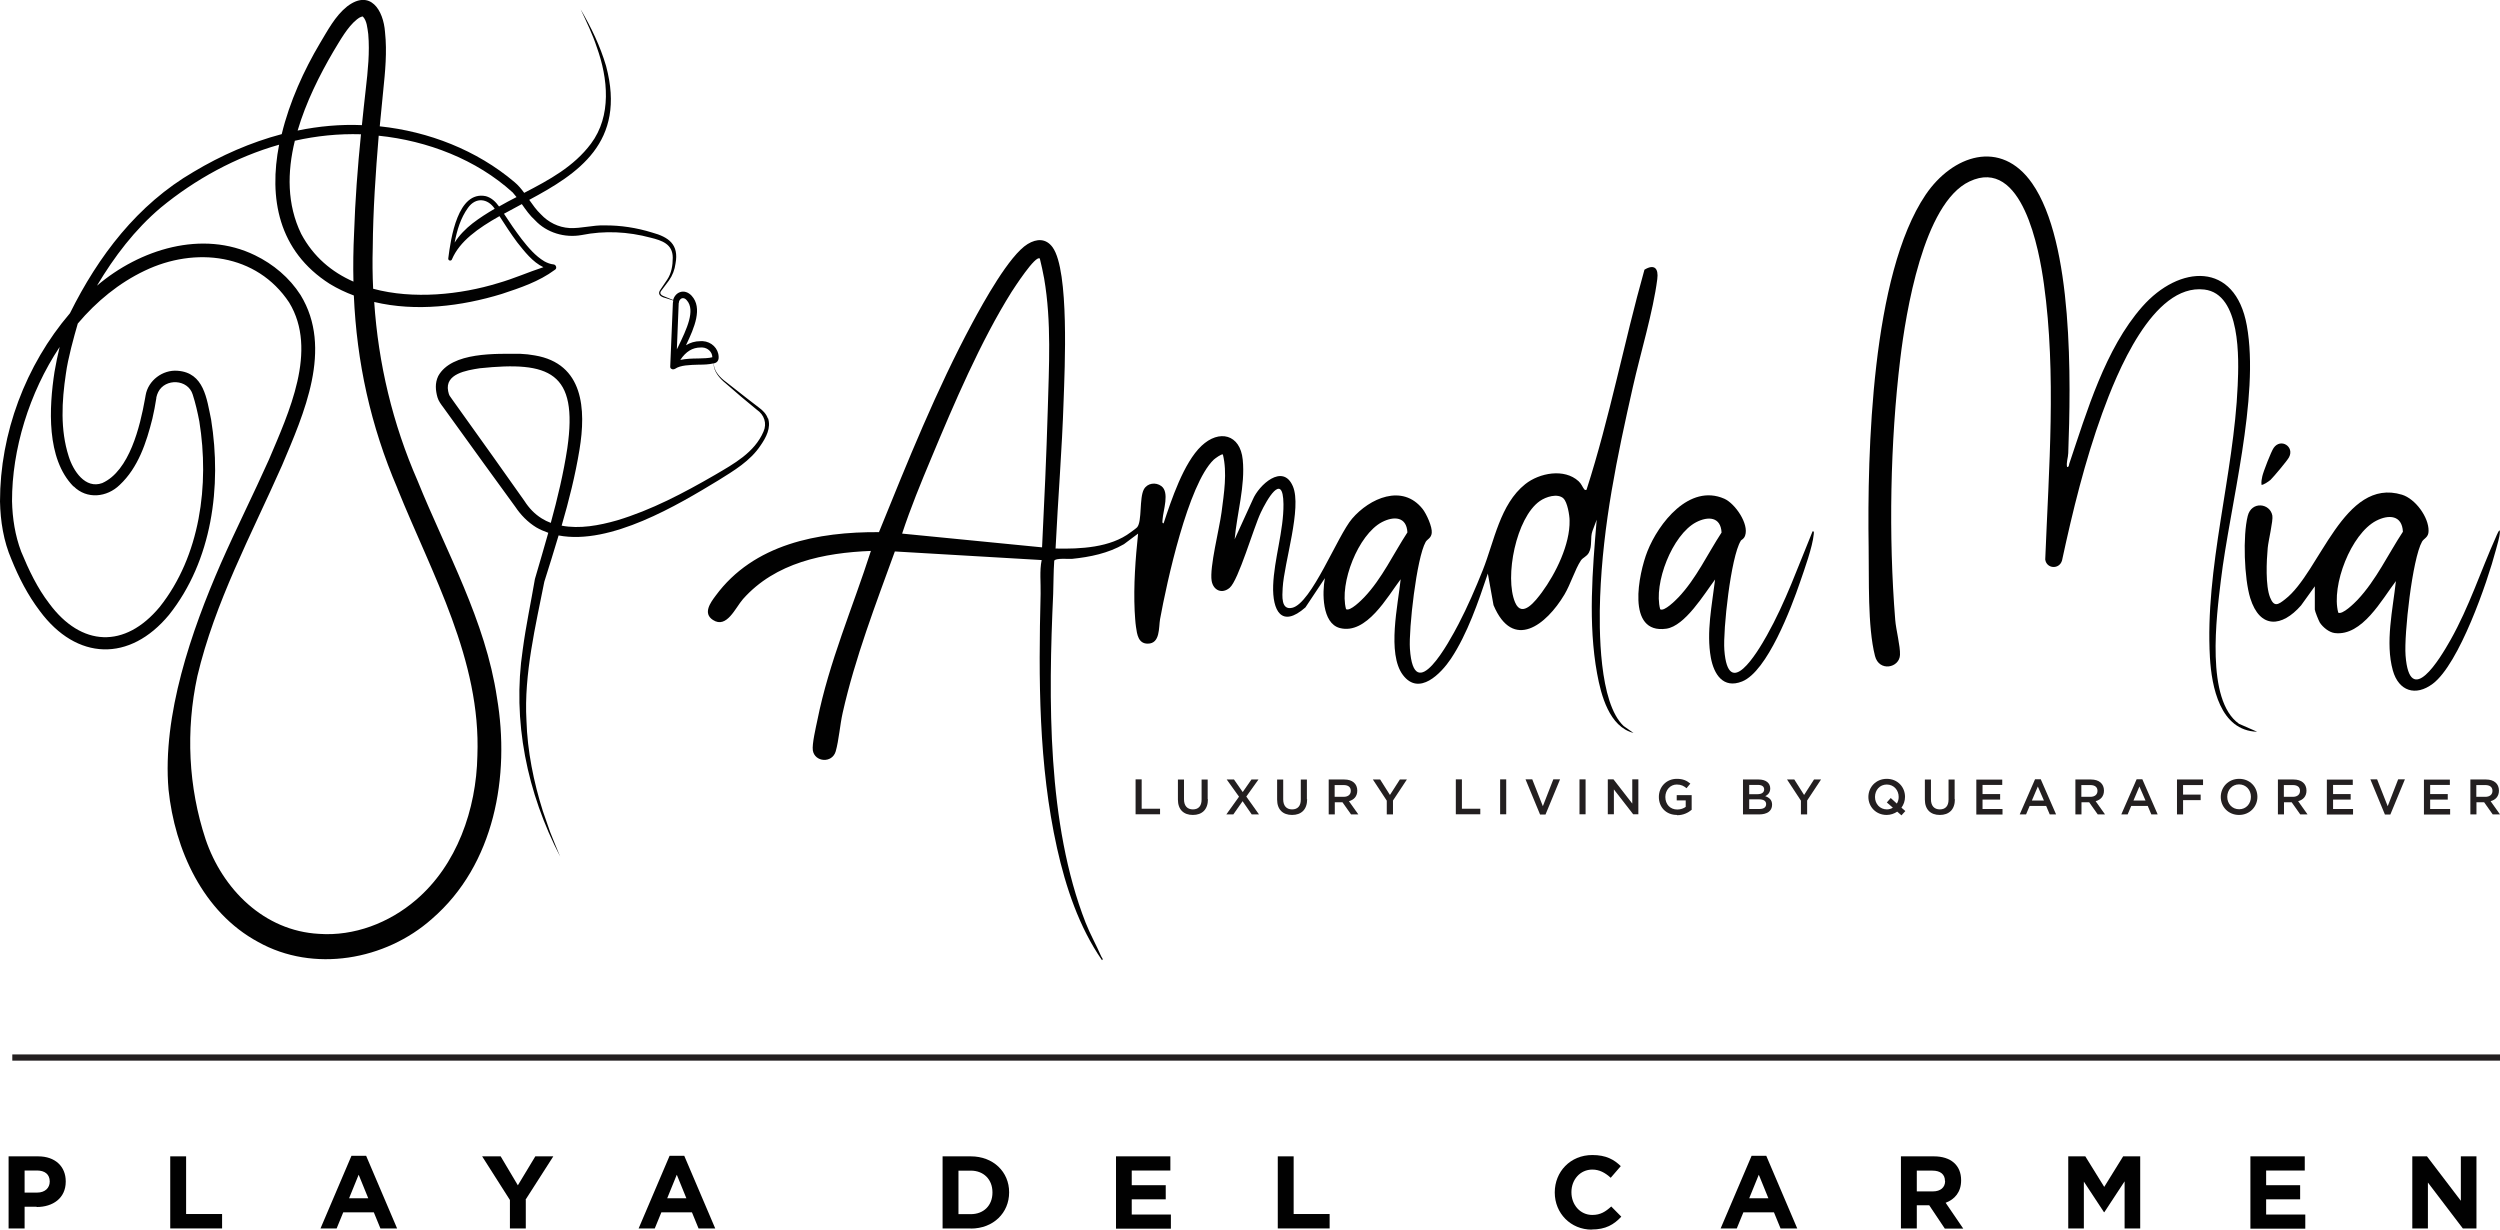 <?xml version="1.0" encoding="UTF-8"?>
<svg id="Layer_2" data-name="Layer 2" xmlns="http://www.w3.org/2000/svg" viewBox="0 0 189 92.96">
  <defs>
    <style>
      .cls-1 {
        stroke: #231f20;
        stroke-miterlimit: 10;
        stroke-width: .47px;
      }

      .cls-1, .cls-2 {
        fill: #010101;
      }

      .cls-3 {
        fill: #231f20;
      }

      .cls-3, .cls-2 {
        stroke-width: 0px;
      }
    </style>
  </defs>
  <g id="Layer_1-2" data-name="Layer 1">
    <g>
      <path class="cls-2" d="m58.05,31.64c-.12-.37-.42-.64-.69-.84l-.82-.63c-.54-.42-1.08-.84-1.62-1.27-.48-.35-.95-.83-.96-1.43.03,0,.06-.01.09-.02.11-.04.3-.15.28-.48-.02-.63-.54-1.14-1.2-1.18-.05,0-.1,0-.15,0-.45,0-.81.12-1.12.31.65-1.35,1.27-2.82.43-3.74-.26-.28-.59-.38-.89-.27-.25.09-.44.32-.51.59-.24-.1-.57-.23-.57-.23-.27-.1-.56-.22-.29-.52l.54-.72c.27-.38.44-.82.5-1.29.27-1.44-.52-2-1.77-2.34-1.16-.36-2.38-.55-3.59-.54-.9-.03-1.76.24-2.65.2-.84-.05-1.6-.43-2.17-1.04-.34-.32-.61-.71-.88-1.09,3.67-1.97,7.36-4.33,5.81-10.12-.44-1.5-1.13-2.93-1.92-4.28.44.94.9,1.88,1.22,2.86.85,2.36,1.13,5.19-.44,7.29-1.3,1.74-3.16,2.74-5.05,3.72-.22-.3-.45-.58-.74-.82-2.85-2.41-6.48-3.82-10.18-4.21.08-.84.2-2.06.26-2.66.15-1.47.3-2.95.14-4.45-.12-1.7-1.13-3.28-2.87-1.95-.91.73-1.47,1.82-2.05,2.78-1.2,2.02-2.3,4.42-2.89,6.87-2.34.62-4.59,1.61-6.66,2.85-4.25,2.47-7.2,6.36-9.35,10.69C1.93,27.61,0,32.76,0,37.91c.03,1.49.27,3.01.87,4.39.55,1.36,1.23,2.69,2.14,3.89,2.78,3.76,6.8,3.88,9.77.29,3.26-4.1,3.99-9.72,3.18-14.76-.33-1.57-.53-3.55-2.54-3.69-1.12-.09-2.22.73-2.41,1.85-.02.08-.04.19-.05.28-.37,2.07-1.17,5.44-3.23,6.36-1.28.47-2.2-.92-2.54-2.03-.64-2-.52-4.16-.21-6.23.16-1.19.6-2.76.9-3.8,1.42-1.68,3.12-3.07,5.05-3.99,3.82-1.84,8.48-1.3,10.93,2.4,2.2,3.61-.04,8.35-1.53,11.88-1.17,2.62-2.47,5.2-3.64,7.86-2.22,5.09-4.43,11.46-3.95,17.08.47,4.54,2.6,9.27,6.77,11.52,4.19,2.35,9.63,1.38,13.14-1.74,4.75-4.1,5.92-10.82,4.92-16.73-.87-5.84-3.83-11.02-6-16.39-1.89-4.32-2.97-8.87-3.28-13.52,3.15.75,6.59.33,9.65-.61,1.39-.46,2.8-.93,3.99-1.81.07-.04.12-.1.12-.18,0-.12-.08-.23-.2-.24-.23-.02-.47-.11-.69-.23-.69-.41-1.22-1.04-1.72-1.68-.45-.59-.92-1.27-1.34-1.92.44-.24.89-.48,1.35-.73.3.43.6.86,1,1.22.88.95,2.25,1.35,3.52,1.12,1.74-.35,3.51-.26,5.22.2.85.21,1.67.48,1.67,1.51,0,.57-.09,1.17-.42,1.66l-.5.74c-.27.36-.02.56.37.65,0,0,.34.11.59.19-.01.06-.02.12-.03.18l-.2,4.79s0,.02,0,.02c0,.02,0,.03,0,.05,0,.01,0,.02.01.03,0,.01.01.03.02.04,0,.01.02.02.02.03,0,0,0,.01.02.02,0,0,.01,0,.02,0,.01,0,.02.01.04.02.01,0,.03.01.04.02,0,0,.01,0,.02,0,.01,0,.03,0,.04,0,0,0,0,0,0,0s0,0,0,0c0,0,0,0,0,0,0,0,0,0,0,0,.02,0,.04,0,.07-.01.01,0,.02-.01.04-.02,0,0,.02,0,.03-.01.4-.28,1.13-.29,1.77-.31.42,0,.82-.02,1.14-.1-.01.61.45,1.14.91,1.51.75.66,1.58,1.37,2.36,2,.55.37.78,1.03.5,1.65-.68,1.59-2.25,2.44-3.68,3.28-2.35,1.36-4.79,2.65-7.39,3.43-1.36.39-2.83.66-4.19.4.55-1.89,1.03-3.8,1.35-5.75.5-3.04.32-6.5-3.38-7.12l-.54-.08s-.54-.04-.54-.04c-1.81,0-5.2-.17-6.22,1.68-.26.54-.2,1.09-.06,1.6.08.29.28.55.46.79.38.53,2.59,3.58,3.01,4.17l2.42,3.33c.4.6.94,1.16,1.58,1.55.29.17.6.3.91.41-.33,1.17-.67,2.33-1.01,3.49-.3,1.76-.68,3.53-.92,5.33-.81,5.41.33,10.84,2.83,15.66-.22-.54-.54-1.28-.76-1.86-.16-.46-.39-1.11-.55-1.58-.7-2.21-1.17-4.54-1.24-6.85-.2-3.5.71-7.24,1.35-10.49.37-1.16.73-2.33,1.08-3.5,3.92.75,9.04-2.32,12.07-4.16,1.17-.73,2.43-1.47,3.21-2.66.4-.58.8-1.32.55-2.05Zm-31.33-10.35c-1.64-.72-3.03-1.88-3.95-3.61-1.08-2.22-1.06-4.66-.48-7.04,1.64-.37,3.31-.54,5-.49-.25,2.48-.44,5.01-.52,7.44-.06,1.25-.08,2.48-.05,3.7Zm-1.51-17.41c.49-.8,1.05-1.84,1.78-2.42.22-.19.45-.23.44-.21.31.32.34.85.41,1.33.12,1.37-.03,2.78-.19,4.18-.1.89-.2,1.79-.29,2.7-1.63-.07-3.26.08-4.86.41.63-2.14,1.66-4.2,2.71-5.99ZM5.57,36.77c1,1,2.52.83,3.48-.11,1.4-1.31,2.02-3.21,2.47-5.01.12-.51.22-1.04.3-1.56v-.05s.06-.21.06-.21c0,0,.08-.19.08-.19.53-1.06,2.25-.99,2.61.19.21.65.37,1.35.5,2.03.77,4.78.07,10.17-3,14.03-2.63,3.16-5.93,3.01-8.35-.27-.9-1.17-1.55-2.54-2.12-3.92-.46-1.22-.66-2.51-.69-3.81-.01-3.9,1.29-8.18,3.6-11.66-.15.62-.28,1.25-.39,1.89-.41,2.68-.63,6.55,1.43,8.65Zm24.48.17c2.64,6.54,6.32,12.96,6.04,20.2-.08,4.05-1.55,8.27-4.66,10.91-2.01,1.72-4.66,2.74-7.31,2.55-4.15-.22-7.3-3.37-8.58-7.16-1.3-3.94-1.51-8.2-.62-12.32,1.32-5.59,4.08-10.69,6.4-15.93,1.65-3.91,3.88-8.84,1.4-12.89-.84-1.31-2.06-2.33-3.44-3-3.99-1.95-8.72-.45-11.95,2.3,1.31-2.2,2.86-4.24,4.82-5.9,2.61-2.15,5.68-3.83,8.95-4.76-.78,4.01-.09,8.03,3.84,10.53.58.35,1.19.64,1.81.87.22,5.02,1.25,9.81,3.3,14.59Zm7.67-21.34c-.25-.35-.56-.65-.99-.77-2.13-.44-2.65,3.2-2.84,4.7-.01.07.02.13.09.16.08.03.17-.01.19-.09.58-1.36,1.96-2.34,3.59-3.26.42.66.88,1.36,1.34,1.98.55.69,1.16,1.49,1.98,1.88-1.16.38-2.25.87-3.41,1.2-2.86.88-6.42,1.25-9.46.43-.05-1.03-.06-2.07-.03-3.11.02-2.76.22-5.7.45-8.46,3.68.38,7.38,1.79,10.13,4.29.1.11.19.23.29.35-.45.23-.89.46-1.32.71Zm-.32.18c-.58.34-1.15.7-1.68,1.11-.51.4-1,.89-1.35,1.45.18-.94.45-1.85,1.01-2.63.59-.83,1.5-.71,2.02.07Zm13.92,7.13c0-.17.1-.31.23-.36.03,0,.05-.01.08-.01.1,0,.2.05.29.16.68.75-.02,2.21-.64,3.49-.04.07-.07.15-.11.22l.14-3.5Zm2.52,4.1c-.26.07-.65.08-1.06.09-.44,0-.93.02-1.35.11.43-.64.92-.94,1.55-.94.04,0,.08,0,.12,0,.41.02.74.34.75.71,0,0,0,.01,0,.02Zm-12.89,12.18c-.53-.33-.96-.78-1.31-1.33,0,0-2.38-3.36-2.38-3.36-.42-.58-2.63-3.69-3-4.2-.07-.09-.2-.28-.26-.37-.03-.05-.05-.1-.07-.16,0,0-.05-.2-.05-.2-.26-1.31,1.37-1.57,2.39-1.73,5.27-.55,7.45.28,6.62,6.04-.29,1.91-.74,3.79-1.25,5.65-.24-.09-.47-.2-.69-.34Z"/>
      <g>
        <path class="cls-2" d="m79.81,41.47c1.86.04,4.13-.06,5.67-1.23.11-.08.43-.31.49-.38.38-.45.15-2.22.51-2.87.26-.47.89-.56,1.32-.24.63.47.14,1.82.09,2.51,0,.1-.06.32.08.3.58-1.75,1.51-4.57,2.86-5.85,1.34-1.27,2.93-.88,3.12,1.04.2,1.97-.44,4.07-.61,6.02l1.37-3c.45-1.09,2.27-2.78,3.03-1.01.7,1.63-.66,5.76-.77,7.69-.03.59-.14,1.7.72,1.5,1.46-.33,3.43-5.46,4.53-6.74,1.32-1.54,3.8-2.66,5.33-.73.29.37.74,1.35.69,1.81-.04.4-.34.47-.46.68-.69,1.22-1.29,6.61-1.19,8.08.3,4.44,2.98-.54,3.68-1.88.67-1.28,1.29-2.72,1.83-4.07.87-2.19,1.3-4.98,3.21-6.5,1.07-.85,2.95-1.21,4.03-.22.22.2.29.44.42.6.07.08.07.07.18.05,1.76-5.46,2.83-11.13,4.38-16.64.74-.45,1.08-.11.97.71-.31,2.45-1.28,5.64-1.84,8.13-1.2,5.32-2.27,10.39-2.48,15.9-.09,2.44-.09,8,1.78,9.76l.74.52c-1.83-.47-2.45-2.85-2.75-4.49-.69-3.77-.35-7.83-.03-11.63l-.32.85c-.19.53,0,1.14-.27,1.64-.17.31-.45.36-.61.6-.44.67-.78,1.8-1.24,2.57-1.37,2.3-3.89,4.28-5.36.8l-.43-2.39c-.72,2.14-1.54,4.56-2.79,6.44-.75,1.12-2.41,2.85-3.63,1.23s-.36-5.35-.17-7.24c-1,1.32-2.58,4.21-4.6,3.69-1.36-.36-1.33-2.7-1.13-3.77l-1.47,2.21c-1.82,1.6-2.5.23-2.44-1.65.07-1.99.8-4.16.78-6.16-.03-2.54-1.3-.24-1.71.63-.55,1.15-1.69,5.14-2.36,5.7-.58.49-1.24.19-1.36-.53-.17-1.01.59-3.96.75-5.19.18-1.41.44-2.98.1-4.36-.09-.07-.59.3-.69.39-1.94,1.85-3.56,9.31-4.06,12.06-.11.63.02,1.84-.92,1.85-.73.01-.82-.71-.9-1.27-.05-.33-.08-.86-.1-1.2-.09-1.93.06-3.94.26-5.85l-1.07.8c-1.19.69-2.56.97-3.92,1.11-.24.02-1.29-.08-1.35.15-.06.83-.05,1.67-.08,2.5-.36,7.91-.47,17.38,2.45,24.85.35.89.81,1.69,1.18,2.55.03.08.19.22.06.29-1.73-2.5-2.74-5.52-3.4-8.48-1.4-6.3-1.4-12.79-1.24-19.21.02-.84-.09-1.75.08-2.56l-11.1-.65c-1.44,3.97-3.01,8.05-3.94,12.18-.21.92-.29,2.09-.53,2.93-.27.93-1.59.82-1.73-.07-.07-.48.23-1.74.34-2.27.88-4.4,2.69-8.56,4.05-12.81-3.55.14-7.22.88-9.67,3.64-.58.66-1.23,2.26-2.27,1.58-.78-.5-.19-1.31.2-1.83,2.87-3.91,7.75-4.84,12.35-4.81,2.16-5.32,4.34-10.76,7.06-15.82.82-1.52,2.79-5.11,4.18-5.96.69-.42,1.39-.44,1.89.25,1.27,1.78.91,9.21.83,11.57-.12,3.74-.43,7.48-.61,11.22Zm-1.21-21.93c-.33-.25-1.93,2.23-2.12,2.52-2.35,3.75-4.36,8.46-6.07,12.56-.79,1.88-1.57,3.78-2.21,5.72l10.58,1.04c.17-3.46.33-6.9.43-10.36.09-3.29.29-6.68-.27-9.95-.09-.51-.21-1.03-.33-1.53Zm39.6,18.14c-.45-.41-1.34-.12-1.79.2-1.79,1.25-2.68,5.74-1.87,7.66.53,1.25,1.57-.15,2.02-.75,1.06-1.44,2.14-3.64,2.1-5.44,0-.4-.17-1.4-.46-1.66Zm-16.44,8.37c.3.2,1.18-.69,1.38-.9,1.34-1.41,2.2-3.28,3.26-4.9-.06-1.19-1.01-1.25-1.92-.78-1.8.94-3.24,4.63-2.72,6.58Z"/>
        <path class="cls-2" d="m131.6,40.89c-.75,1.21-1.35,6.75-1.24,8.25.29,3.86,2.47.23,3.22-1.11,1.4-2.49,2.36-5.22,3.45-7.86.14-.02.09.12.09.21-.09.97-.71,2.68-1.04,3.64-.65,1.9-2.47,6.74-4.38,7.5-1.43.57-2.13-.55-2.36-1.8-.35-1.94.09-3.98.32-5.91-.81,1.08-2.27,3.52-3.69,3.72-3.06.43-2.08-4.19-1.43-5.84.84-2.13,3.17-5.14,5.81-3.99.82.36,1.89,1.91,1.58,2.79-.09.27-.28.31-.34.4Zm-6.09,5.17c.3.2,1.18-.69,1.38-.9,1.34-1.41,2.2-3.28,3.26-4.9-.06-1.19-1.01-1.25-1.92-.78-1.8.94-3.24,4.63-2.72,6.58Z"/>
      </g>
      <path class="cls-2" d="m156.29,35.3c.13.02.12-.16.15-.25,1.33-3.94,2.71-8.68,5.51-11.86s7.03-3.46,7.91,1.42c.98,5.43-1.28,13.61-1.96,19.25-.33,2.73-1.17,9.06,1.37,10.86l1.37.6c-2.8-.08-3.44-3.39-3.57-5.62-.39-6.74,1.81-13.81,2.1-20.56.09-2.01.25-6.92-2.52-7.25-3.92-.47-6.65,6.41-7.72,9.35-1.31,3.62-2.23,7.37-3.04,11.13-.2.7-1.17.64-1.27-.07.27-6.85.85-14.01-.1-20.83-.35-2.54-1.62-9.65-5.63-7.75-3.49,1.65-4.81,9.94-5.23,13.42-.76,6.28-.89,13.41-.38,19.73.06.75.39,1.98.36,2.64-.04.99-1.58,1.3-1.89.08-.57-2.23-.44-5.85-.48-8.21-.11-7.21.22-20.6,4.31-26.66,2.02-2.98,5.68-4.26,8.05-.86,3.13,4.49,2.93,15.01,2.73,20.4-.01.34-.16.69-.09,1.05Z"/>
      <path class="cls-2" d="m175.01,44.31l-1.05,1.46c-1.45,1.66-3.11,1.79-3.84-.55-.46-1.49-.57-4.72-.19-6.22.29-1.14,1.69-.96,1.86-.02.07.38-.3,1.9-.35,2.44-.09.98-.18,2.86.18,3.75.3.75.61.55,1.14.13,2.63-2.03,4.42-9.24,8.83-7.9,1.01.31,2.03,1.7,2.01,2.74,0,.49-.34.55-.49.8-.74,1.3-1.37,7.04-1.25,8.61.31,4.06,2.6.25,3.4-1.17,1.42-2.52,2.27-5.19,3.44-7.8.03-.07.31-.76.29-.35s-.2.95-.3,1.34c-.65,2.47-2.78,8.62-4.77,10.12-1.3.98-2.58.56-3.02-1-.59-2.11,0-4.63.23-6.76-1.06,1.39-2.55,4.18-4.62,3.93-.43-.05-.9-.44-1.13-.79-.09-.15-.38-.87-.38-.99v-1.78Zm1.75,2c.31.21,1.25-.73,1.46-.95,1.41-1.49,2.32-3.46,3.44-5.16-.06-1.26-1.07-1.32-2.02-.83-1.9.99-3.41,4.89-2.87,6.94Z"/>
      <path class="cls-2" d="m170.97,36.63c-.03-.22.02-.41.06-.62.08-.36.67-1.88.86-2.15.53-.76,1.59-.1,1.16.71-.12.24-1.18,1.5-1.4,1.71-.1.09-.61.45-.69.36Z"/>
      <g>
        <path class="cls-2" d="m2.77,91.23h-.91v1.64H.65v-5.45h2.23c1.3,0,2.09.77,2.09,1.89v.02c0,1.26-.98,1.92-2.2,1.92Zm.99-1.91c0-.54-.37-.83-.97-.83h-.93v1.67h.95c.6,0,.95-.36.95-.83v-.02Z"/>
        <path class="cls-2" d="m12.87,92.87v-5.45h1.2v4.36h2.72v1.09h-3.92Z"/>
        <path class="cls-2" d="m28.76,92.87l-.5-1.22h-2.31l-.5,1.22h-1.22l2.34-5.49h1.11l2.34,5.49h-1.25Zm-1.65-4.05l-.72,1.77h1.45l-.72-1.77Z"/>
        <path class="cls-2" d="m39.75,90.7v2.17h-1.2v-2.15l-2.1-3.3h1.4l1.3,2.19,1.32-2.19h1.36l-2.1,3.28Z"/>
        <path class="cls-2" d="m52.81,92.87l-.5-1.22h-2.31l-.5,1.22h-1.22l2.34-5.49h1.11l2.34,5.49h-1.25Zm-1.65-4.05l-.72,1.77h1.45l-.72-1.77Z"/>
        <path class="cls-2" d="m73.39,92.87h-2.13v-5.45h2.13c1.71,0,2.9,1.18,2.9,2.71v.02c0,1.53-1.18,2.73-2.9,2.73Zm1.64-2.73c0-.97-.66-1.64-1.64-1.64h-.93v3.29h.93c.98,0,1.64-.66,1.64-1.63v-.02Z"/>
        <path class="cls-2" d="m84.37,92.87v-5.45h4.11v1.07h-2.92v1.11h2.57v1.07h-2.57v1.15h2.96v1.07h-4.15Z"/>
        <path class="cls-2" d="m96.6,92.87v-5.45h1.2v4.36h2.72v1.09h-3.92Z"/>
        <path class="cls-2" d="m120.34,92.96c-1.6,0-2.8-1.24-2.8-2.8v-.02c0-1.55,1.17-2.82,2.84-2.82,1.03,0,1.64.34,2.15.84l-.76.88c-.42-.38-.85-.62-1.39-.62-.92,0-1.58.76-1.58,1.7v.02c0,.93.65,1.71,1.58,1.71.62,0,1-.25,1.43-.64l.76.77c-.56.6-1.18.97-2.24.97Z"/>
        <path class="cls-2" d="m134.61,92.87l-.5-1.22h-2.31l-.5,1.22h-1.22l2.34-5.49h1.11l2.34,5.49h-1.25Zm-1.65-4.05l-.72,1.77h1.45l-.72-1.77Z"/>
        <path class="cls-2" d="m147.02,92.87l-1.17-1.75h-.94v1.75h-1.2v-5.45h2.49c1.29,0,2.06.68,2.06,1.8v.02c0,.88-.48,1.43-1.17,1.69l1.33,1.95h-1.4Zm.02-3.59c0-.51-.36-.78-.94-.78h-1.19v1.57h1.22c.58,0,.92-.31.92-.77v-.02Z"/>
        <path class="cls-2" d="m160.62,92.87v-3.56l-1.53,2.33h-.03l-1.52-2.31v3.54h-1.18v-5.45h1.29l1.43,2.31,1.43-2.31h1.29v5.45h-1.19Z"/>
        <path class="cls-2" d="m170.13,92.87v-5.45h4.11v1.07h-2.92v1.11h2.57v1.07h-2.57v1.15h2.96v1.07h-4.15Z"/>
        <path class="cls-2" d="m186.19,92.87l-2.64-3.47v3.47h-1.18v-5.45h1.11l2.56,3.36v-3.36h1.18v5.45h-1.02Z"/>
      </g>
      <line class="cls-1" x1="189" y1="79.95" x2=".93" y2="79.95"/>
      <g>
        <path class="cls-3" d="m85.85,58.92h.46v2.22h1.39v.42h-1.85v-2.64Z"/>
        <path class="cls-3" d="m91.32,60.42c0,.79-.45,1.19-1.14,1.19s-1.13-.4-1.13-1.16v-1.52h.46v1.5c0,.49.25.76.67.76s.66-.25.66-.74v-1.52h.46v1.5Z"/>
        <path class="cls-3" d="m94.63,61.57l-.69-1-.7,1h-.53l.96-1.34-.93-1.3h.55l.66.95.66-.95h.53l-.92,1.29.96,1.35h-.55Z"/>
        <path class="cls-3" d="m98.82,60.42c0,.79-.45,1.19-1.14,1.19s-1.13-.4-1.13-1.16v-1.52h.46v1.5c0,.49.25.76.67.76s.66-.25.66-.74v-1.52h.46v1.5Z"/>
        <path class="cls-3" d="m102.14,61.57l-.65-.92h-.58v.92h-.46v-2.64h1.18c.61,0,.98.32.98.84,0,.44-.26.7-.63.8l.71,1h-.55Zm-.56-2.22h-.68v.89h.68c.33,0,.54-.17.54-.45,0-.29-.2-.44-.55-.44Z"/>
        <path class="cls-3" d="m105.31,61.57h-.47v-1.04l-1.05-1.6h.55l.74,1.17.75-1.17h.53l-1.05,1.59v1.05Z"/>
        <path class="cls-3" d="m110.06,58.92h.46v2.22h1.39v.42h-1.85v-2.64Z"/>
        <path class="cls-3" d="m113.87,58.92v2.64h-.46v-2.64h.46Z"/>
        <path class="cls-3" d="m117.44,58.92h.5l-1.1,2.66h-.41l-1.1-2.66h.51l.8,2.03.79-2.03Z"/>
        <path class="cls-3" d="m119.87,58.92v2.64h-.46v-2.64h.46Z"/>
        <path class="cls-3" d="m123.4,58.92h.46v2.64h-.39l-1.46-1.88v1.88h-.46v-2.64h.43l1.42,1.83v-1.83Z"/>
        <path class="cls-3" d="m126.78,61.61c-.83,0-1.37-.59-1.37-1.36s.57-1.37,1.36-1.37c.46,0,.74.13,1.02.36l-.29.35c-.2-.17-.4-.28-.74-.28-.49,0-.86.42-.86.94,0,.55.36.95.9.95.25,0,.48-.08.64-.2v-.49h-.68v-.4h1.13v1.11c-.26.22-.63.41-1.1.41Z"/>
        <path class="cls-3" d="m133.83,59.6c0,.32-.18.49-.38.59.31.11.52.28.52.65,0,.48-.39.73-.98.73h-1.22v-2.64h1.19c.53,0,.87.26.87.68Zm-.46.08c0-.22-.17-.34-.46-.34h-.67v.7h.63c.3,0,.5-.12.5-.36Zm.15,1.11c0-.23-.18-.36-.54-.36h-.74v.73h.77c.32,0,.51-.12.51-.37Z"/>
        <path class="cls-3" d="m136.62,61.57h-.47v-1.04l-1.05-1.6h.55l.74,1.17.75-1.17h.53l-1.05,1.59v1.05Z"/>
        <path class="cls-3" d="m144.05,61.31l-.3.33-.32-.28c-.22.15-.5.25-.8.25-.81,0-1.38-.62-1.38-1.36s.57-1.37,1.39-1.37,1.38.62,1.38,1.36c0,.3-.1.59-.27.82l.3.26Zm-1.41-.64l.3-.34.46.42c.09-.14.14-.31.14-.5,0-.52-.37-.94-.9-.94s-.89.42-.89.94.37.94.9.94c.17,0,.33-.05.45-.13l-.45-.39Z"/>
        <path class="cls-3" d="m147.79,60.42c0,.79-.45,1.19-1.14,1.19s-1.13-.4-1.13-1.16v-1.52h.46v1.5c0,.49.25.76.67.76s.66-.25.66-.74v-1.52h.46v1.5Z"/>
        <path class="cls-3" d="m151.37,59.34h-1.49v.69h1.33v.42h-1.33v.71h1.51v.42h-1.98v-2.64h1.96v.42Z"/>
        <path class="cls-3" d="m155.45,61.57h-.49l-.27-.64h-1.25l-.27.64h-.48l1.16-2.66h.43l1.16,2.66Zm-1.39-2.11l-.45,1.06h.91l-.46-1.06Z"/>
        <path class="cls-3" d="m158.59,61.57l-.65-.92h-.58v.92h-.46v-2.64h1.18c.61,0,.98.32.98.84,0,.44-.26.7-.63.8l.71,1h-.55Zm-.56-2.22h-.68v.89h.68c.33,0,.54-.17.54-.45,0-.29-.2-.44-.55-.44Z"/>
        <path class="cls-3" d="m163.13,61.57h-.49l-.27-.64h-1.25l-.27.64h-.48l1.16-2.66h.43l1.16,2.66Zm-1.39-2.11l-.45,1.06h.91l-.46-1.06Z"/>
        <path class="cls-3" d="m166.54,59.35h-1.5v.72h1.33v.42h-1.33v1.08h-.46v-2.64h1.97v.42Z"/>
        <path class="cls-3" d="m169.27,61.61c-.81,0-1.38-.62-1.38-1.36s.57-1.37,1.39-1.37,1.38.62,1.38,1.36-.57,1.37-1.39,1.37Zm0-2.31c-.52,0-.89.42-.89.94s.37.94.9.94.89-.42.89-.94-.37-.94-.9-.94Z"/>
        <path class="cls-3" d="m173.9,61.57l-.65-.92h-.58v.92h-.46v-2.64h1.18c.61,0,.98.32.98.84,0,.44-.26.7-.63.8l.71,1h-.55Zm-.56-2.22h-.68v.89h.68c.33,0,.54-.17.54-.45,0-.29-.2-.44-.55-.44Z"/>
        <path class="cls-3" d="m177.88,59.34h-1.5v.69h1.33v.42h-1.33v.71h1.51v.42h-1.98v-2.64h1.96v.42Z"/>
        <path class="cls-3" d="m181.31,58.92h.5l-1.1,2.66h-.41l-1.1-2.66h.51l.8,2.03.79-2.03Z"/>
        <path class="cls-3" d="m185.21,59.34h-1.49v.69h1.33v.42h-1.33v.71h1.51v.42h-1.98v-2.64h1.96v.42Z"/>
        <path class="cls-3" d="m188.45,61.57l-.65-.92h-.58v.92h-.46v-2.64h1.18c.61,0,.98.32.98.84,0,.44-.26.7-.63.8l.71,1h-.55Zm-.56-2.22h-.68v.89h.68c.33,0,.54-.17.54-.45,0-.29-.2-.44-.55-.44Z"/>
      </g>
    </g>
  </g>
</svg>